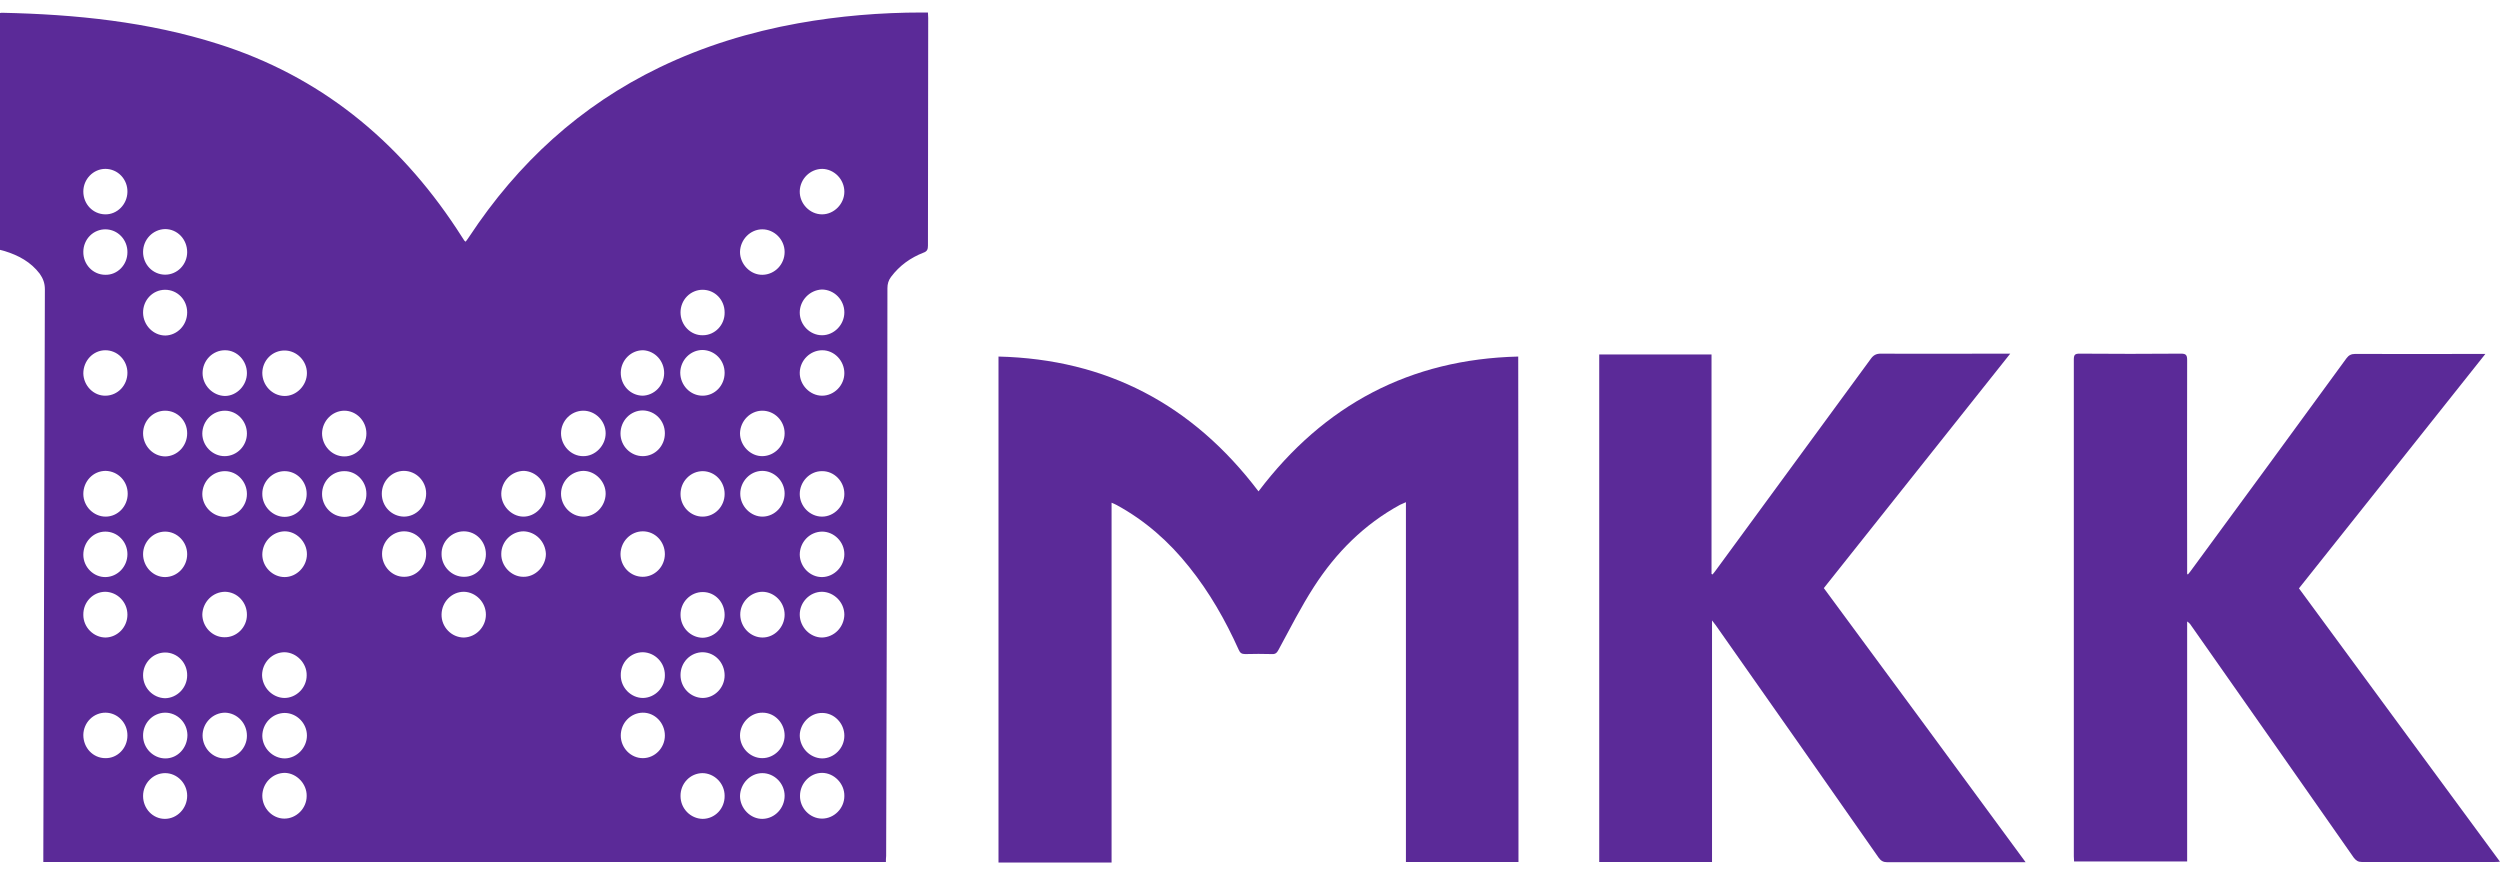 <svg width="100" height="35" viewBox="0 0 100 35" fill="none" xmlns="http://www.w3.org/2000/svg">
<g clip-path="url(#clip0_1751_1655)">
<path d="M35.436 34.479H1.733V34.206L1.795 11.57C1.795 11.329 1.723 11.139 1.59 10.95C1.231 10.477 0.738 10.214 0.195 10.046C0.133 10.025 0.072 10.014 0 9.994V0.521C0.031 0.511 0.062 0.511 0.092 0.511C3.026 0.574 5.928 0.868 8.738 1.762C12.78 3.044 15.908 5.578 18.267 9.152L18.574 9.626C18.585 9.636 18.595 9.647 18.626 9.668C18.677 9.605 18.718 9.541 18.769 9.468C20.718 6.514 23.221 4.222 26.38 2.697C28.144 1.846 30 1.278 31.928 0.931C33.569 0.637 35.221 0.5 36.892 0.5H37.118C37.118 0.584 37.128 0.658 37.128 0.721C37.128 3.759 37.118 6.797 37.118 9.825C37.118 9.972 37.087 10.057 36.933 10.109C36.42 10.309 35.98 10.624 35.641 11.076C35.538 11.213 35.497 11.36 35.497 11.528C35.497 15.271 35.487 19.014 35.477 22.757L35.446 34.237C35.436 34.332 35.436 34.395 35.436 34.479ZM20.944 21.253C20.462 21.253 20.051 21.663 20.051 22.157C20.041 22.641 20.451 23.072 20.933 23.072C21.415 23.083 21.836 22.651 21.836 22.157C21.827 21.919 21.729 21.693 21.564 21.525C21.398 21.357 21.176 21.26 20.944 21.253ZM10.492 22.178C10.492 22.672 10.903 23.083 11.385 23.083C11.867 23.083 12.277 22.662 12.277 22.168C12.277 21.674 11.856 21.243 11.374 21.253C11.139 21.261 10.917 21.362 10.752 21.534C10.588 21.707 10.495 21.937 10.492 22.178ZM31.99 19.76C31.99 20.255 32.4 20.665 32.882 20.665C33.364 20.665 33.774 20.244 33.774 19.76C33.774 19.256 33.364 18.835 32.872 18.846C32.39 18.846 31.99 19.266 31.99 19.76ZM21.826 19.771C21.828 19.531 21.74 19.299 21.579 19.125C21.418 18.951 21.198 18.847 20.964 18.835C20.727 18.834 20.499 18.928 20.328 19.097C20.158 19.266 20.058 19.496 20.051 19.739C20.041 20.223 20.451 20.654 20.923 20.665C21.395 20.675 21.815 20.265 21.826 19.771ZM11.385 18.846C10.903 18.846 10.492 19.256 10.492 19.75C10.482 20.244 10.903 20.675 11.385 20.675C11.867 20.675 12.267 20.255 12.267 19.76C12.268 19.641 12.246 19.522 12.202 19.412C12.158 19.301 12.093 19.2 12.011 19.115C11.929 19.03 11.832 18.962 11.724 18.916C11.617 18.87 11.501 18.846 11.385 18.846ZM33.774 14.924C33.774 14.43 33.374 14.01 32.892 14.01C32.41 14.01 32 14.409 31.99 14.903C31.98 15.397 32.4 15.828 32.882 15.828C33.364 15.828 33.774 15.418 33.774 14.924ZM32.882 32.744C33.364 32.744 33.774 32.334 33.774 31.84C33.785 31.346 33.364 30.915 32.882 30.915C32.4 30.915 32 31.335 32 31.83C31.99 32.324 32.4 32.744 32.882 32.744ZM11.374 32.744C11.856 32.744 12.267 32.334 12.267 31.84C12.277 31.357 11.867 30.925 11.395 30.915C11.157 30.915 10.929 31.011 10.76 31.182C10.591 31.353 10.495 31.586 10.492 31.83C10.492 32.324 10.892 32.744 11.374 32.744ZM31.99 12.506C31.99 13 32.4 13.41 32.882 13.41C33.364 13.41 33.774 12.99 33.774 12.496C33.774 11.991 33.364 11.581 32.872 11.581C32.39 11.602 31.99 12.012 31.99 12.506ZM32.882 30.337C33.364 30.337 33.774 29.927 33.774 29.433C33.774 28.939 33.374 28.518 32.892 28.518C32.41 28.507 31.99 28.939 31.99 29.433C32 29.916 32.4 30.326 32.882 30.337ZM11.395 30.337C11.877 30.326 12.277 29.906 12.277 29.422C12.277 28.928 11.867 28.518 11.385 28.518C11.147 28.521 10.92 28.619 10.753 28.793C10.586 28.966 10.492 29.2 10.492 29.443C10.503 29.927 10.913 30.337 11.395 30.337ZM9.877 29.433C9.878 29.192 9.788 28.961 9.625 28.788C9.462 28.615 9.24 28.514 9.005 28.507C8.768 28.507 8.539 28.603 8.371 28.775C8.202 28.946 8.105 29.178 8.103 29.422C8.103 29.916 8.503 30.337 8.985 30.337C9.467 30.337 9.877 29.927 9.877 29.433ZM11.374 27.919C11.856 27.919 12.267 27.509 12.267 27.015C12.277 26.531 11.867 26.1 11.385 26.089C11.147 26.089 10.919 26.185 10.75 26.357C10.581 26.528 10.485 26.761 10.482 27.004C10.492 27.498 10.892 27.908 11.374 27.919ZM33.774 24.586C33.774 24.092 33.364 23.682 32.882 23.671C32.39 23.671 31.98 24.092 31.99 24.596C32 25.091 32.41 25.501 32.882 25.501C33.117 25.495 33.341 25.397 33.507 25.227C33.673 25.056 33.769 24.827 33.774 24.586ZM33.774 22.168C33.774 21.674 33.364 21.264 32.882 21.264C32.645 21.267 32.417 21.365 32.251 21.538C32.083 21.712 31.99 21.945 31.99 22.189C32 22.683 32.41 23.093 32.892 23.083C33.374 23.072 33.774 22.651 33.774 22.168ZM31.385 29.422C31.385 28.928 30.995 28.507 30.503 28.507C30.02 28.497 29.6 28.928 29.6 29.422C29.6 29.916 30.01 30.326 30.492 30.326C30.974 30.326 31.385 29.916 31.385 29.422ZM9.877 17.342C9.877 16.848 9.487 16.428 8.995 16.428C8.757 16.428 8.529 16.524 8.36 16.695C8.191 16.866 8.095 17.099 8.092 17.342C8.092 17.836 8.503 18.246 8.985 18.246C9.477 18.246 9.877 17.836 9.877 17.342ZM9.877 19.76C9.877 19.266 9.487 18.846 8.995 18.846C8.757 18.846 8.529 18.942 8.36 19.113C8.191 19.284 8.095 19.517 8.092 19.76C8.092 20.255 8.503 20.665 8.985 20.675C9.477 20.665 9.877 20.255 9.877 19.76ZM31.385 24.586C31.385 24.092 30.985 23.682 30.503 23.671C30.02 23.671 29.6 24.092 29.61 24.596C29.62 25.091 30.02 25.501 30.503 25.501C30.985 25.501 31.385 25.08 31.385 24.586ZM22.441 19.75C22.441 20.244 22.841 20.654 23.323 20.665C23.805 20.675 24.215 20.255 24.226 19.76C24.236 19.266 23.815 18.835 23.333 18.835C22.841 18.846 22.441 19.256 22.441 19.75ZM10.492 14.914C10.492 15.408 10.882 15.828 11.374 15.839C11.856 15.849 12.277 15.418 12.277 14.924C12.277 14.43 11.867 14.02 11.385 14.02C11.269 14.019 11.154 14.041 11.046 14.085C10.939 14.129 10.841 14.194 10.758 14.277C10.675 14.36 10.609 14.459 10.563 14.569C10.518 14.678 10.494 14.795 10.492 14.914ZM9.877 24.596C9.88 24.355 9.79 24.123 9.627 23.95C9.464 23.776 9.24 23.676 9.005 23.671C8.768 23.672 8.541 23.766 8.371 23.935C8.201 24.104 8.101 24.333 8.092 24.575C8.092 25.07 8.492 25.49 8.974 25.49C9.467 25.501 9.877 25.091 9.877 24.596ZM32.892 6.755C32.41 6.755 32 7.155 31.99 7.649C31.98 8.143 32.39 8.574 32.882 8.574C33.364 8.574 33.774 8.154 33.774 7.67C33.774 7.176 33.374 6.766 32.892 6.755ZM31.385 31.83C31.385 31.335 30.974 30.925 30.492 30.925C30.01 30.925 29.61 31.346 29.6 31.84C29.6 32.334 30.02 32.765 30.503 32.755C30.995 32.744 31.385 32.324 31.385 31.83ZM31.385 19.739C31.385 19.245 30.974 18.835 30.492 18.835C30.01 18.835 29.61 19.256 29.61 19.75C29.61 20.244 30.031 20.675 30.513 20.665C30.995 20.654 31.385 20.244 31.385 19.739ZM9.877 14.924C9.877 14.43 9.487 14.01 9.005 14.01C8.887 14.009 8.77 14.031 8.661 14.077C8.552 14.123 8.452 14.19 8.368 14.275C8.285 14.36 8.218 14.461 8.172 14.572C8.127 14.684 8.103 14.803 8.103 14.924C8.103 15.418 8.513 15.828 8.995 15.839C9.467 15.839 9.877 15.418 9.877 14.924ZM31.385 17.332C31.385 16.838 30.985 16.428 30.492 16.428C30.01 16.428 29.61 16.838 29.6 17.332C29.6 17.826 30.02 18.257 30.503 18.246C30.985 18.236 31.385 17.826 31.385 17.332ZM22.441 17.332C22.441 17.826 22.841 18.246 23.323 18.246C23.805 18.257 24.226 17.826 24.226 17.332C24.226 16.838 23.815 16.428 23.333 16.428C22.841 16.428 22.441 16.838 22.441 17.332ZM13.774 16.428C13.292 16.428 12.892 16.838 12.882 17.332C12.882 17.836 13.282 18.257 13.774 18.257C14.256 18.257 14.656 17.836 14.656 17.342C14.656 16.838 14.256 16.428 13.774 16.428ZM31.385 10.078C31.385 9.583 30.974 9.173 30.492 9.173C30.01 9.173 29.61 9.583 29.6 10.078C29.6 10.572 30.02 11.003 30.503 10.992C30.995 10.982 31.385 10.572 31.385 10.078ZM19.436 24.586C19.436 24.092 19.036 23.682 18.554 23.671C18.072 23.671 17.672 24.071 17.662 24.575C17.651 25.08 18.061 25.501 18.554 25.501C19.036 25.49 19.436 25.08 19.436 24.586ZM19.436 22.168C19.436 21.663 19.046 21.253 18.554 21.253C18.061 21.253 17.651 21.674 17.662 22.168C17.662 22.662 18.072 23.072 18.554 23.072C19.036 23.083 19.436 22.672 19.436 22.168ZM13.764 18.846C13.282 18.846 12.882 19.256 12.882 19.76C12.882 20.255 13.272 20.665 13.764 20.675C14.246 20.686 14.667 20.255 14.656 19.75C14.656 19.245 14.246 18.835 13.764 18.846ZM5.723 10.078C5.722 10.196 5.745 10.314 5.788 10.424C5.832 10.534 5.896 10.634 5.978 10.719C6.059 10.803 6.156 10.87 6.263 10.916C6.37 10.962 6.484 10.986 6.6 10.987C6.716 10.988 6.831 10.965 6.938 10.92C7.045 10.875 7.143 10.809 7.225 10.726C7.308 10.642 7.373 10.543 7.418 10.434C7.463 10.324 7.487 10.207 7.487 10.088C7.487 9.573 7.097 9.163 6.605 9.163C6.113 9.173 5.723 9.583 5.723 10.078ZM3.333 7.66C3.333 8.164 3.713 8.564 4.205 8.574C4.687 8.585 5.087 8.175 5.097 7.681C5.1 7.56 5.08 7.44 5.037 7.328C4.994 7.216 4.929 7.113 4.847 7.027C4.765 6.941 4.667 6.872 4.558 6.826C4.45 6.779 4.333 6.755 4.215 6.755C3.733 6.755 3.333 7.165 3.333 7.66ZM28.985 12.496C28.985 11.991 28.595 11.591 28.103 11.591C27.869 11.591 27.644 11.687 27.479 11.856C27.313 12.026 27.221 12.256 27.221 12.496C27.221 13 27.62 13.421 28.113 13.41C28.595 13.41 28.995 13 28.985 12.496ZM5.097 10.088C5.099 9.969 5.077 9.852 5.034 9.741C4.991 9.631 4.927 9.531 4.846 9.446C4.765 9.361 4.669 9.293 4.562 9.246C4.456 9.2 4.341 9.175 4.226 9.173C4.11 9.171 3.994 9.193 3.886 9.237C3.778 9.28 3.68 9.346 3.597 9.429C3.514 9.512 3.448 9.611 3.403 9.721C3.357 9.83 3.334 9.948 3.333 10.067C3.323 10.582 3.723 10.992 4.215 10.992C4.697 11.003 5.097 10.593 5.097 10.088ZM7.487 22.168C7.487 21.674 7.087 21.264 6.605 21.264C6.123 21.264 5.723 21.674 5.723 22.168C5.723 22.672 6.133 23.093 6.615 23.083C7.108 23.072 7.487 22.662 7.487 22.168ZM26.595 22.168C26.595 21.663 26.205 21.253 25.713 21.253C25.231 21.253 24.831 21.653 24.82 22.157C24.82 22.277 24.842 22.395 24.886 22.506C24.93 22.616 24.995 22.717 25.077 22.802C25.159 22.887 25.256 22.954 25.363 23.001C25.471 23.047 25.586 23.071 25.703 23.072C25.819 23.073 25.935 23.05 26.043 23.005C26.15 22.96 26.248 22.893 26.331 22.809C26.414 22.725 26.48 22.626 26.525 22.515C26.571 22.405 26.594 22.287 26.595 22.168ZM5.097 22.168C5.097 21.928 5.005 21.698 4.839 21.529C4.674 21.359 4.449 21.264 4.215 21.264C3.723 21.264 3.333 21.684 3.333 22.189C3.333 22.683 3.744 23.093 4.226 23.083C4.708 23.072 5.097 22.662 5.097 22.168ZM28.985 19.76C28.986 19.642 28.965 19.524 28.921 19.413C28.878 19.303 28.814 19.203 28.733 19.118C28.653 19.033 28.556 18.965 28.45 18.919C28.343 18.872 28.229 18.847 28.113 18.846C27.996 18.846 27.88 18.869 27.771 18.915C27.663 18.961 27.565 19.029 27.482 19.114C27.399 19.198 27.333 19.299 27.288 19.41C27.244 19.521 27.221 19.64 27.221 19.76C27.221 20.255 27.62 20.665 28.103 20.665C28.595 20.665 28.985 20.255 28.985 19.76ZM7.487 12.496C7.487 11.991 7.097 11.591 6.605 11.591C6.113 11.591 5.713 12.002 5.723 12.517C5.733 13.011 6.133 13.421 6.615 13.421C7.097 13.41 7.487 13 7.487 12.496ZM28.985 27.015C28.985 26.51 28.605 26.1 28.113 26.089C27.995 26.088 27.879 26.112 27.77 26.157C27.662 26.203 27.563 26.27 27.48 26.355C27.397 26.441 27.331 26.542 27.287 26.653C27.242 26.764 27.22 26.884 27.221 27.004C27.221 27.509 27.62 27.908 28.103 27.919C28.585 27.919 28.985 27.509 28.985 27.015ZM3.333 19.76C3.333 20.255 3.744 20.665 4.226 20.665C4.708 20.665 5.108 20.255 5.108 19.75C5.108 19.245 4.718 18.846 4.226 18.835C3.723 18.835 3.333 19.256 3.333 19.76ZM26.595 17.332C26.595 16.827 26.205 16.428 25.713 16.417C25.221 16.417 24.82 16.827 24.82 17.342C24.82 17.836 25.221 18.246 25.713 18.246C26.205 18.246 26.595 17.836 26.595 17.332ZM7.487 17.332C7.487 16.827 7.097 16.428 6.605 16.428C6.371 16.428 6.147 16.523 5.981 16.692C5.816 16.862 5.723 17.092 5.723 17.332C5.723 17.836 6.123 18.257 6.615 18.257C7.097 18.246 7.487 17.836 7.487 17.332ZM7.487 31.83C7.487 31.335 7.087 30.925 6.605 30.925C6.123 30.925 5.723 31.335 5.723 31.84C5.723 32.345 6.113 32.755 6.595 32.755C7.087 32.755 7.487 32.334 7.487 31.83ZM24.831 14.893C24.82 15.408 25.21 15.818 25.703 15.828C25.931 15.822 26.148 15.725 26.309 15.559C26.47 15.392 26.562 15.168 26.566 14.934C26.57 14.7 26.486 14.473 26.331 14.301C26.175 14.128 25.962 14.024 25.733 14.01C25.5 14.006 25.274 14.096 25.106 14.262C24.937 14.427 24.838 14.653 24.831 14.893ZM5.097 24.586C5.097 24.081 4.697 23.682 4.215 23.671C3.723 23.671 3.323 24.081 3.333 24.596C3.333 25.091 3.744 25.501 4.226 25.501C4.708 25.49 5.097 25.08 5.097 24.586ZM28.985 24.596C28.985 24.092 28.605 23.682 28.113 23.682C27.995 23.681 27.879 23.704 27.77 23.75C27.662 23.795 27.563 23.863 27.48 23.948C27.397 24.033 27.331 24.134 27.287 24.245C27.242 24.357 27.22 24.476 27.221 24.596C27.221 25.101 27.62 25.501 28.103 25.511C28.585 25.501 28.985 25.091 28.985 24.596ZM7.487 27.015C7.489 26.896 7.467 26.778 7.424 26.668C7.381 26.558 7.317 26.457 7.236 26.372C7.155 26.287 7.059 26.219 6.952 26.173C6.846 26.126 6.731 26.101 6.615 26.1C6.498 26.099 6.382 26.122 6.273 26.168C6.164 26.213 6.066 26.281 5.983 26.366C5.9 26.451 5.834 26.552 5.789 26.663C5.745 26.775 5.722 26.894 5.723 27.015C5.723 27.519 6.123 27.919 6.605 27.929C7.087 27.919 7.487 27.509 7.487 27.015ZM26.595 27.004C26.595 26.499 26.195 26.1 25.713 26.089C25.221 26.089 24.82 26.499 24.831 27.015C24.831 27.509 25.241 27.919 25.723 27.919C26.205 27.908 26.605 27.498 26.595 27.004ZM27.221 31.84C27.221 32.345 27.62 32.744 28.103 32.755C28.595 32.755 28.995 32.345 28.985 31.83C28.985 31.335 28.574 30.925 28.092 30.925C27.977 30.927 27.862 30.952 27.756 30.998C27.649 31.045 27.552 31.113 27.472 31.198C27.391 31.283 27.327 31.383 27.284 31.493C27.241 31.604 27.219 31.721 27.221 31.84ZM17.046 19.739C17.046 19.245 16.646 18.835 16.154 18.835C15.672 18.835 15.272 19.245 15.272 19.75C15.272 20.255 15.662 20.654 16.154 20.665C16.646 20.665 17.046 20.255 17.046 19.739ZM5.097 29.422C5.1 29.182 5.01 28.951 4.846 28.78C4.683 28.608 4.46 28.51 4.226 28.507C3.992 28.505 3.766 28.597 3.599 28.765C3.432 28.932 3.336 29.161 3.333 29.401C3.333 29.916 3.723 30.326 4.215 30.326C4.697 30.337 5.097 29.927 5.097 29.422ZM5.097 14.914C5.097 14.674 5.005 14.444 4.839 14.274C4.674 14.105 4.449 14.01 4.215 14.01C3.723 14.01 3.333 14.43 3.333 14.935C3.344 15.429 3.744 15.839 4.226 15.828C4.718 15.818 5.097 15.408 5.097 14.914ZM28.985 14.914C28.985 14.409 28.595 14.01 28.103 13.999C27.62 13.999 27.221 14.399 27.21 14.903C27.21 15.408 27.61 15.828 28.103 15.828C28.595 15.828 28.985 15.418 28.985 14.914ZM5.723 29.433C5.723 29.927 6.133 30.337 6.615 30.337C7.108 30.337 7.497 29.916 7.497 29.401C7.495 29.282 7.47 29.164 7.424 29.054C7.378 28.945 7.311 28.846 7.227 28.763C7.143 28.68 7.044 28.614 6.936 28.571C6.827 28.527 6.711 28.505 6.595 28.507C6.478 28.509 6.363 28.535 6.257 28.583C6.15 28.63 6.053 28.699 5.972 28.785C5.891 28.871 5.827 28.972 5.785 29.083C5.742 29.195 5.721 29.313 5.723 29.433ZM17.046 22.157C17.046 21.918 16.953 21.688 16.788 21.518C16.622 21.349 16.398 21.253 16.164 21.253C15.682 21.253 15.282 21.663 15.282 22.157C15.282 22.662 15.692 23.083 16.174 23.072C16.656 23.072 17.046 22.662 17.046 22.157ZM24.831 29.422C24.831 29.916 25.231 30.326 25.713 30.326C26.195 30.326 26.595 29.916 26.595 29.422C26.595 28.917 26.195 28.497 25.703 28.507C25.221 28.518 24.831 28.917 24.831 29.422Z" fill="#5B2A98"/>
<path d="M60.739 34.479H56.237V20.087C56.134 20.139 56.063 20.16 56.001 20.192C54.575 20.97 53.447 22.095 52.565 23.461C52.042 24.271 51.601 25.143 51.139 25.995C51.078 26.111 51.016 26.174 50.873 26.163C50.514 26.153 50.165 26.153 49.806 26.163C49.663 26.163 49.601 26.111 49.55 25.995C49.016 24.807 48.38 23.693 47.57 22.683C46.76 21.663 45.806 20.823 44.668 20.202C44.616 20.171 44.555 20.15 44.463 20.108V34.5H39.94V14.262C44.257 14.367 47.704 16.176 50.34 19.655C52.965 16.186 56.411 14.367 60.729 14.262C60.739 21.001 60.739 27.73 60.739 34.479Z" fill="#5B2A98"/>
<path d="M87.517 22.977C87.558 22.925 87.609 22.872 87.65 22.809C89.722 19.991 91.794 17.163 93.856 14.335C93.948 14.209 94.05 14.157 94.204 14.157C95.856 14.167 97.507 14.157 99.158 14.157H99.415C96.912 17.311 94.44 20.412 91.958 23.534C94.635 27.172 97.302 30.81 99.999 34.468C99.907 34.479 99.845 34.479 99.784 34.479H94.471C94.328 34.479 94.245 34.426 94.153 34.31C91.989 31.22 89.825 28.118 87.65 25.027C87.609 24.959 87.553 24.901 87.486 24.859V34.458H82.963C82.963 34.395 82.953 34.321 82.953 34.258V14.377C82.953 14.188 83.004 14.146 83.179 14.146C84.533 14.157 85.886 14.157 87.24 14.146C87.435 14.146 87.486 14.199 87.486 14.398C87.476 17.174 87.486 19.939 87.486 22.714V22.946C87.486 22.967 87.497 22.967 87.517 22.977Z" fill="#5B2A98"/>
<path d="M81.025 34.489H75.497C75.333 34.489 75.241 34.437 75.148 34.31C72.984 31.209 70.81 28.108 68.635 25.017L68.481 24.817V34.479H63.969V14.178H68.461V22.956C68.471 22.967 68.492 22.977 68.502 22.977C68.543 22.925 68.594 22.872 68.635 22.809C70.697 19.991 72.769 17.174 74.83 14.356C74.933 14.209 75.046 14.146 75.23 14.146C76.861 14.157 78.492 14.146 80.123 14.146H80.41C77.907 17.3 75.436 20.401 72.953 23.524C75.651 27.183 78.328 30.81 81.025 34.489Z" fill="#5B2A98"/>
</g>
<defs>
<clipPath id="clip0_1751_1655">
<rect width="100" height="34" fill="white" transform="translate(0 0.5)"/>
</clipPath>
</defs>
</svg>

